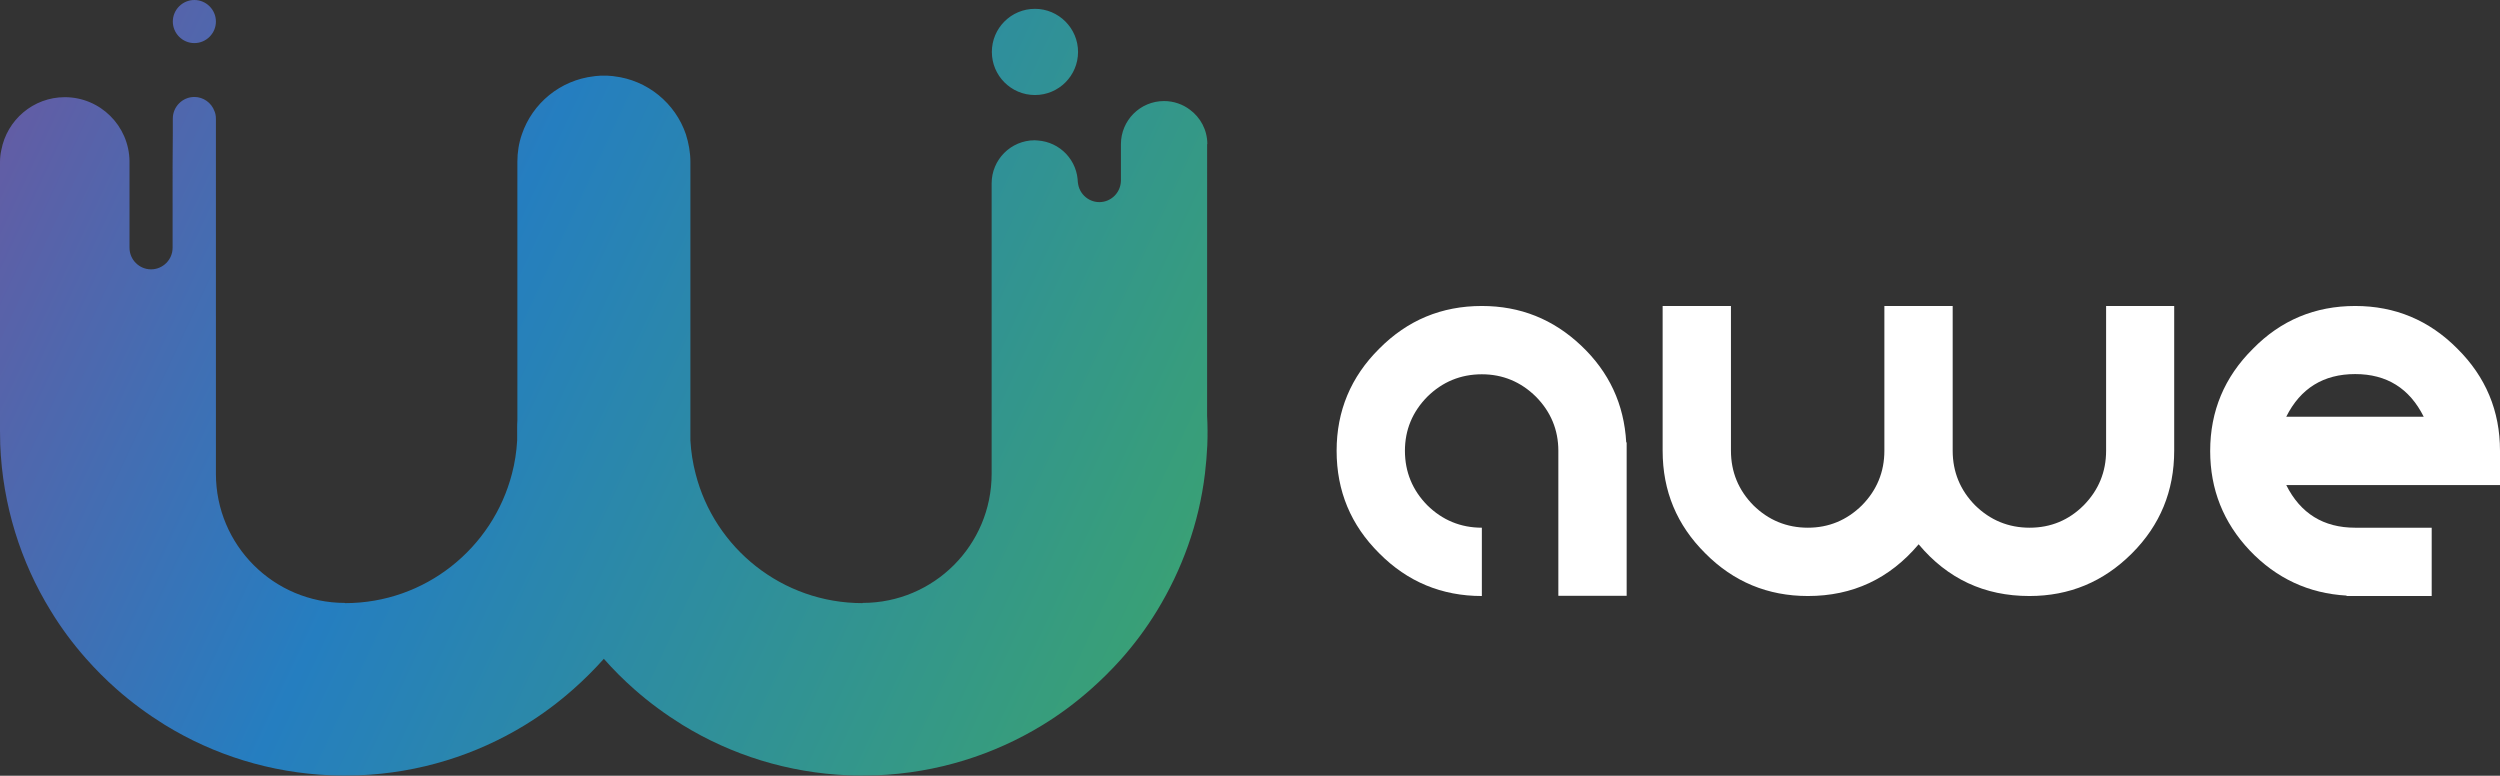 <?xml version="1.0" encoding="utf-8"?>
<!-- Generator: Adobe Illustrator 22.1.0, SVG Export Plug-In . SVG Version: 6.00 Build 0)  -->
<svg xmlns="http://www.w3.org/2000/svg" xmlns:xlink="http://www.w3.org/1999/xlink" version="1.1" id="Capa_1" x="0px" y="0px" viewBox="0 0 1160.2 360" style="enable-background:new 0 0 1160.2 360;" xml:space="preserve">
<rect x="0" y="0" width="1160.2" height="360" fill="#333333" stroke="none"/>
<style type="text/css">
	.st0{clip-path:url(#SVGID_2_);fill:url(#SVGID_3_);stroke:#575756;stroke-width:0.926;stroke-miterlimit:10;}
	.st1{fill:#FFFFFF;}
</style>
<g>
	<g>
		<g>
			<g>
				<defs>
					<path id="SVGID_1_" d="M80.2,10c0-5.5,4.5-10,10-10s10,4.5,10,10s-4.5,10-10,10S80.2,15.5,80.2,10z M560.3,66.9L560.3,66.9       c0-6.6-3.2-12.4-8.1-16c-3.3-2.5-7.5-4-12-4c-11.1,0-20,9-20,20l0,0v16.7v0.2V84c-0.1,2.6-1.1,4.9-2.8,6.7       c-1.8,1.9-4.4,3.1-7.2,3.1c-5.5,0-10-4.5-10-10v1.3c0-10.6-8.2-19.2-18.6-19.9c-0.5,0-0.9-0.1-1.4-0.1c-11.1,0-20,9-20,20l0,0       v61.6l0,0v53v20.2c0,33.1-26.8,59.9-59.9,59.9v0.1c-37.3,0-68.7-25.5-77.5-60.1c-1.3-5-2.1-10.1-2.4-15.4v-4.7v-4.5v-120       c0-4.5-0.8-8.8-2.1-12.9c-4.9-14.4-17.8-25.1-33.3-26.9c-0.2,0-0.5-0.1-0.7-0.1c-0.4,0-0.9-0.1-1.3-0.1       c-0.7-0.1-1.5-0.1-2.3-0.1c-0.1,0-0.2,0-0.3,0h-0.1h-0.1c-0.1,0-0.2,0-0.3,0c-0.8,0-1.5,0-2.3,0.1c-0.4,0-0.9,0.1-1.3,0.1       c-0.2,0-0.5,0.1-0.7,0.1c-15.6,1.8-28.5,12.5-33.4,26.9c-1.4,4-2.1,8.3-2.1,12.8v0.1l0,0v123.2c0-1.1,0-2.1-0.1-3.2v4.5v4.7       c-0.3,5.3-1.1,10.5-2.4,15.4c-8.9,34.5-40.2,60.1-77.5,60.1v-0.1c-33.1,0-59.9-26.8-59.9-59.9v-20.2v-53V55.1       c0-1.3-0.2-2.4-0.7-3.6c-1.4-3.8-5.1-6.5-9.3-6.5c-5.5,0-10,4.5-10,10v5.9l-0.1,16.4V115c0,5.5-4.5,10-10,10s-10-4.5-10-10       v-5.3V75.2v-0.4l0,0c-0.2-16.4-13.6-29.7-30-29.7c-14.7,0-26.9,10.6-29.5,24.6C0.2,71.5,0,73.3,0,75.2v124.5v0.1       c0,2.2,0.1,4.3,0.1,6.4c1.1,28.2,9.5,54.6,23.4,77.2c4.8,7.9,10.3,15.3,16.4,22.2c4.5,5.1,9.2,9.8,14.3,14.3       c6.9,6.1,14.4,11.6,22.3,16.5c22.6,13.9,49,22.3,77.2,23.4c2.1,0.1,4.3,0.1,6.4,0.1c2.2,0,4.3-0.1,6.4-0.1       c28.2-1.1,54.5-9.5,77.1-23.3c8-4.9,15.4-10.4,22.4-16.6c5-4.4,9.7-9.1,14.1-14c0-0.1,0.1-0.1,0.1-0.2c4.4,5,9.2,9.8,14.2,14.2       c6.9,6.1,14.4,11.6,22.3,16.5c22.6,13.9,49,22.3,77.2,23.4c2.1,0.1,4.3,0.1,6.4,0.1s4.3-0.1,6.4-0.1       c28.2-1.1,54.5-9.5,77.1-23.3c8-4.9,15.4-10.4,22.4-16.6c5-4.4,9.7-9.1,14.1-14c6.2-7,11.7-14.4,16.6-22.4       c11.6-19,19.5-40.5,22.3-63.7c0.5-4.4,0.9-8.8,1.1-13.3c0-0.1,0-0.2,0-0.3c0.1-2.1,0.1-4.3,0.1-6.5c0-2.3-0.1-4.5-0.2-6.7V66.9       H560.3z M480.3,44.1c11.1,0,20-9,20-20s-9-20-20-20c-11.1,0-20,9-20,20S469.2,44.1,480.3,44.1z"/>
				</defs>
				<clipPath id="SVGID_2_">
					<use xlink:href="#SVGID_1_" style="overflow:visible;"/>
				</clipPath>
				
					<linearGradient id="SVGID_3_" gradientUnits="userSpaceOnUse" x1="-146.195" y1="361.031" x2="637.621" y2="-4.468" gradientTransform="matrix(1 0 0 -1 0 362)">
					<stop offset="1.014840e-02" style="stop-color:#8A4793"/>
					<stop offset="0.45" style="stop-color:#257EC0"/>
					<stop offset="1" style="stop-color:#40AC5C"/>
				</linearGradient>
				<rect x="-10" y="-13.7" class="st0" width="580.4" height="427"/>
			</g>
		</g>
	</g>
	<g>
		<g>
			<path class="st1" d="M687.7,142c17.8,0,33.1,6.1,46.1,18.4c13,12.3,19.9,27.2,20.9,44.9h0.2v71.2h-31.7v-67.3     c0-9.7-3.5-18.1-10.4-25.1c-7-6.9-15.4-10.4-25.1-10.4c-9.8,0-18.3,3.5-25.3,10.4c-6.9,7-10.4,15.4-10.4,25.1     c0,9.8,3.5,18.3,10.4,25.3c7,6.9,15.5,10.4,25.3,10.4v31.7c-18.6,0-34.5-6.6-47.6-19.8c-13.2-13.1-19.8-28.9-19.8-47.6     c0-18.5,6.6-34.3,19.8-47.4C653.2,148.6,669,142,687.7,142z"/>
			<path class="st1" d="M977.3,142h31.7v67.2c0,18.6-6.5,34.5-19.6,47.6c-13.2,13.2-29,19.8-47.6,19.8c-20.9,0-38-8-51.4-24     c-13.5,16-30.6,24-51.4,24c-18.6,0-34.5-6.6-47.6-19.8c-13.2-13.1-19.8-28.9-19.8-47.6V142h31.7v67.2c0,9.8,3.5,18.3,10.4,25.3     c7,6.9,15.5,10.4,25.3,10.4c9.7,0,18.1-3.5,25.1-10.4c6.9-7,10.4-15.5,10.4-25.3V142h31.7v67.2c0,9.8,3.5,18.3,10.4,25.3     c7,6.9,15.5,10.4,25.3,10.4s18.2-3.5,25.1-10.4c6.9-7,10.4-15.5,10.4-25.3V142H977.3z"/>
			<path class="st1" d="M1093,142c18.5,0,34.3,6.6,47.4,19.8c13.2,13.1,19.8,28.9,19.8,47.4v15.9H1061c6.6,13.2,17.3,19.8,32,19.8     h35.5v31.7H1089v-0.2c-17.6-1-32.6-8-44.9-20.9c-12.3-13-18.4-28.4-18.4-46.2c0-18.5,6.6-34.3,19.8-47.4     C1058.5,148.6,1074.4,142,1093,142z M1124.8,193.4c-6.6-13.2-17.2-19.8-31.8-19.8c-14.7,0-25.4,6.6-32,19.8H1124.8z"/>
		</g>
	</g>
</g>
</svg>

